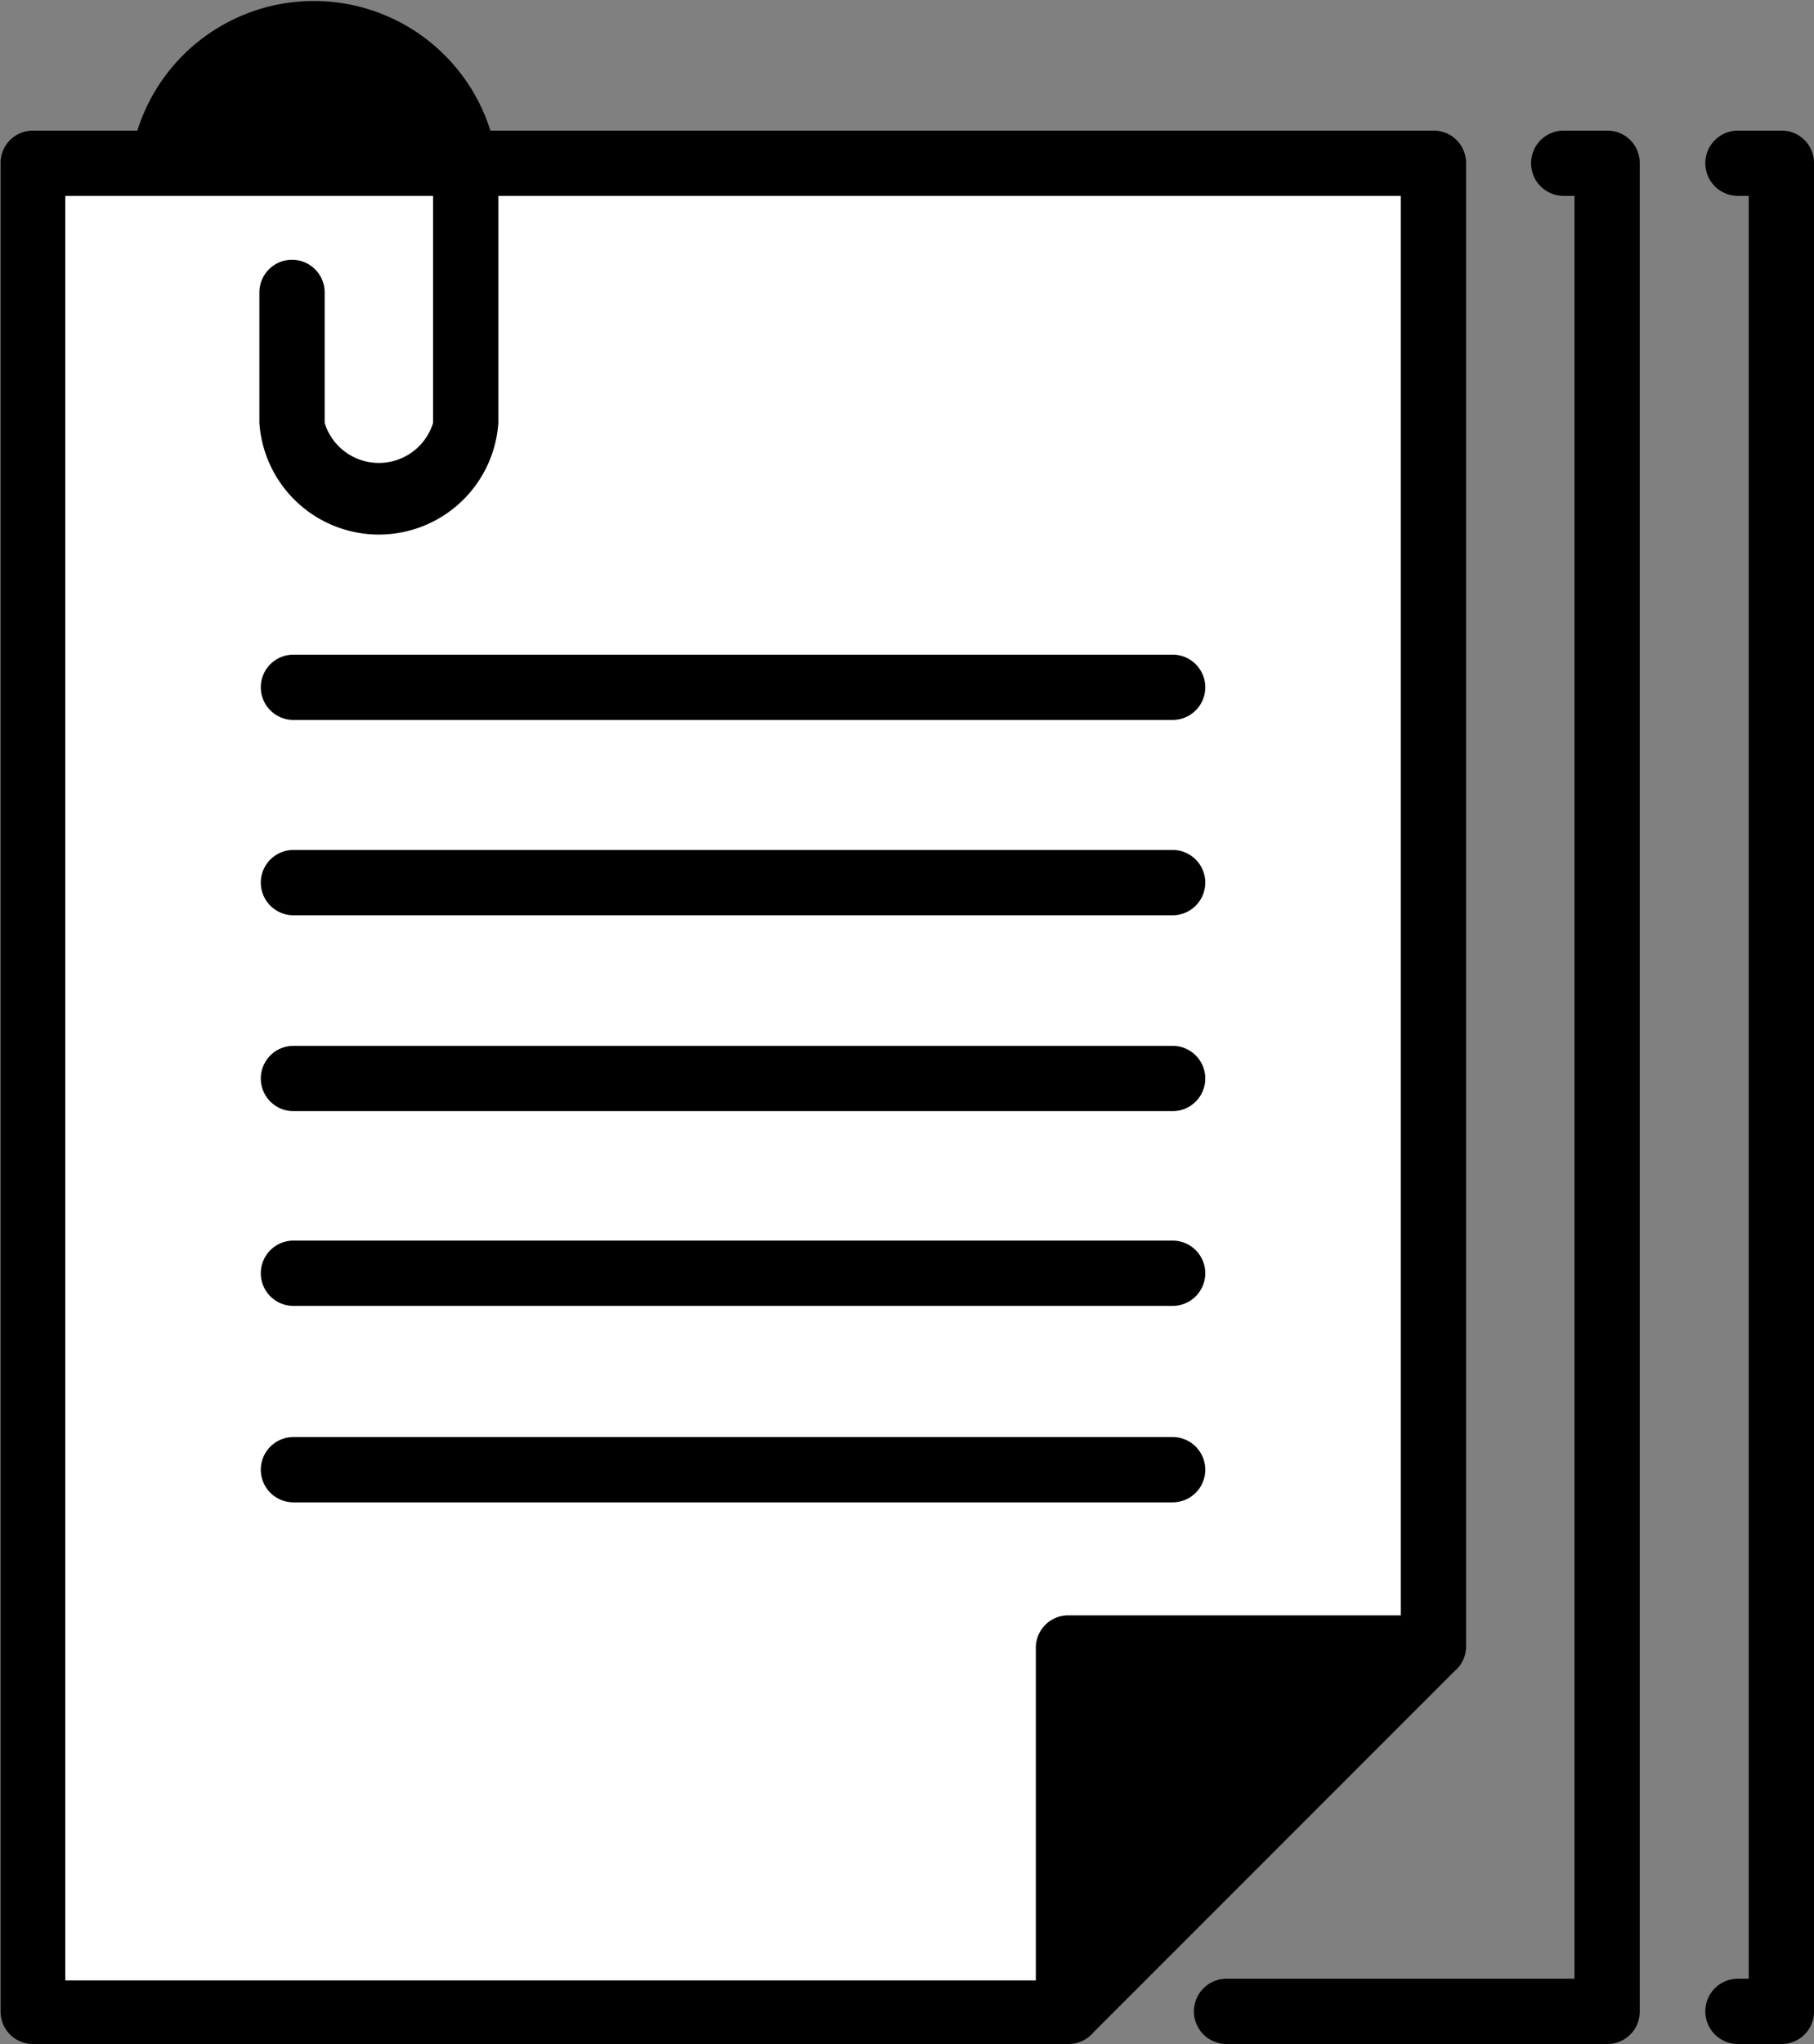 <svg id="Capa_1" data-name="Capa 1" xmlns="http://www.w3.org/2000/svg" viewBox="0 0 31.96 36"><rect x="0" y="0" width="31.96" height="36" fill="#808080" stroke="none"/><defs><style>.cls-1{fill:#fff;}</style></defs><title>6</title><path d="M244.64,59.44a.57.57,0,0,0,.21-.45V32.87a.57.57,0,0,0-.57-.57H227.66a3.26,3.26,0,0,0-6.22,0h-1.84a.57.57,0,0,0-.57.57V65.43a.57.57,0,0,0,.57.57h18.24a.58.58,0,0,0,.45-.21Z" transform="translate(-219.02 -30)"/><polygon points="19.4 34.03 19.4 29.57 23.87 29.57 19.4 34.03"/><path d="M224.55,31.15a2.11,2.11,0,0,1,1.88,1.15h-3.75A2.12,2.12,0,0,1,224.55,31.15Z" transform="translate(-219.02 -30)"/><path class="cls-1" d="M220.17,33.45h6.48v4a1,1,0,0,1-1.91,0v-2.3a.57.57,0,0,0-1.15,0v2.3a2.11,2.11,0,0,0,4.21,0v-4h15.9v25h-5.86a.57.57,0,0,0-.57.57v5.86h-17.1Z" transform="translate(-219.02 -30)"/><path d="M239.68,56.46a.57.57,0,0,0,0-1.15H224.19a.57.57,0,1,0,0,1.15Z" transform="translate(-219.02 -30)"/><path d="M224.19,53h15.49a.57.57,0,0,0,0-1.15H224.19a.57.57,0,1,0,0,1.15Z" transform="translate(-219.02 -30)"/><path d="M224.19,49.57h15.49a.57.57,0,0,0,0-1.15H224.19a.57.57,0,1,0,0,1.15Z" transform="translate(-219.02 -30)"/><path d="M224.19,46.12h15.49a.57.57,0,0,0,0-1.15H224.19a.57.57,0,1,0,0,1.15Z" transform="translate(-219.02 -30)"/><path d="M224.19,42.68h15.49a.57.57,0,0,0,0-1.15H224.19a.57.57,0,1,0,0,1.15Z" transform="translate(-219.02 -30)"/><path d="M247.34,32.3h-.77a.57.57,0,1,0,0,1.15h.19v31.4h-6.13a.57.57,0,1,0,0,1.15h6.71a.57.57,0,0,0,.57-.57V32.87A.57.57,0,0,0,247.34,32.3Z" transform="translate(-219.02 -30)"/><path d="M250.41,32.3h-.77a.57.57,0,1,0,0,1.15h.19v31.4h-.19a.57.57,0,1,0,0,1.15h.77a.57.57,0,0,0,.57-.57V32.87A.57.57,0,0,0,250.41,32.3Z" transform="translate(-219.02 -30)"/></svg>